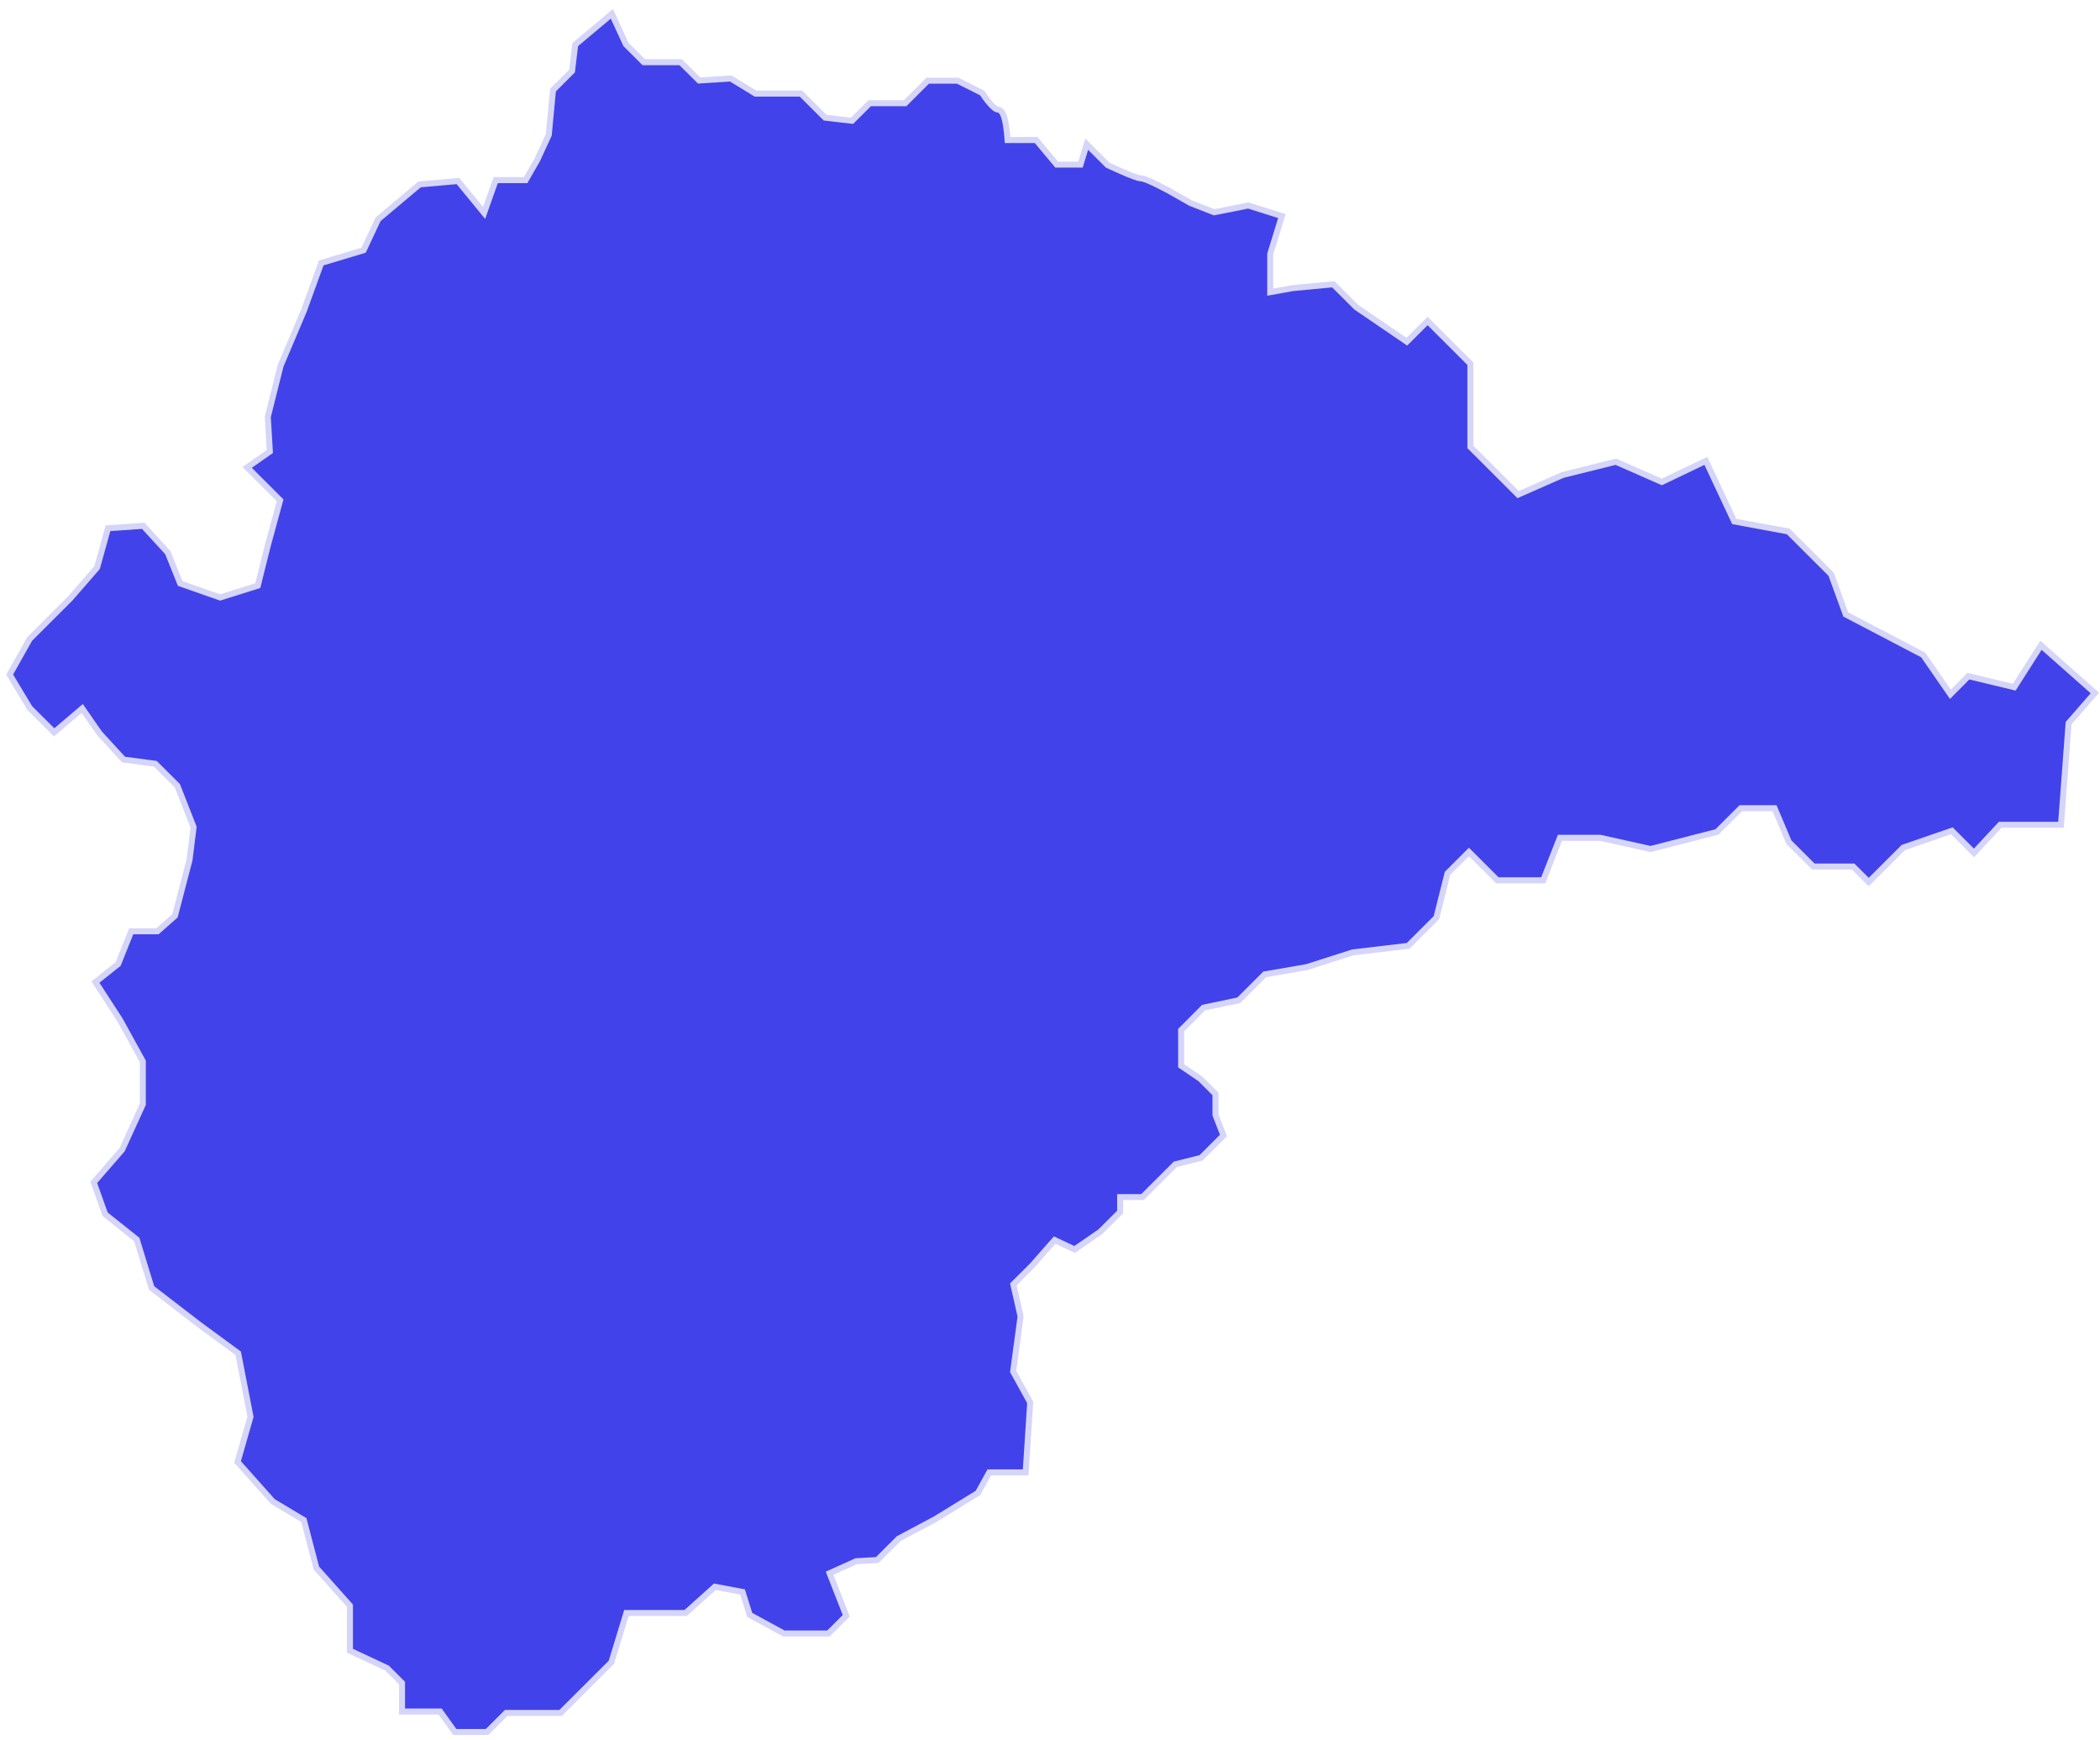 <svg width="175" height="145" viewBox="0 0 175 145" fill="none" xmlns="http://www.w3.org/2000/svg">
<path d="M21.691 48.989L22.567 45.479L23.624 41.61L20.983 38.975L22.747 37.742L22.567 34.759L23.624 30.542L25.557 25.978L26.962 22.11L30.479 21.056L31.715 18.421L35.064 15.606L38.053 15.342L40.43 18.241L41.486 15.258H43.947L45.004 13.414L45.975 11.305L46.324 7.616L47.908 6.035L48.172 3.843L50.898 1.555L51.954 3.843L53.549 5.434H56.623L58.165 6.963L60.838 6.794L62.887 8.048H66.647L68.644 10.04L71.094 10.325L72.573 8.849H75.531L77.411 6.973H79.746L81.678 7.943C81.678 7.943 82.587 9.366 83.105 9.366C83.622 9.366 83.728 11.917 83.728 11.917H86.231L87.942 13.962H90.224L90.678 12.486L92.157 13.962C92.157 13.962 94.544 15.1 95.009 15.1C95.474 15.1 97.513 16.238 97.513 16.238L99.108 17.145L101.157 17.946L104.009 17.377L106.512 18.168L105.604 21.119V24.64L107.769 24.25L111.012 23.944L112.861 25.788L117.266 28.793L118.966 27.096L122.283 30.405V37.341L126.455 41.505L130.311 39.808L134.631 38.733L138.487 40.43L142.036 38.733L144.349 43.666L148.902 44.509L152.377 47.977L153.613 51.371L160.099 54.765L162.497 58.233L164.113 56.61L167.968 57.537L170.134 54.143L174.222 57.759L172.141 60.151L171.518 68.468H166.574L164.493 70.703L162.719 68.932L158.472 70.397L155.726 73.138L154.532 71.947H151.215L149.282 70.018L148.046 67.087H144.962L142.955 69.09L137.547 70.481L133.374 69.554H129.825L128.431 73.096H124.882L122.41 70.629L120.403 72.632L119.473 76.332L117.234 78.566L112.681 79.104L108.826 80.337L105.276 80.948L103.111 83.109L100.175 83.721L98.178 85.724V88.928L99.879 90.087L101.041 91.247V92.944L101.664 94.546L99.963 96.243L97.819 96.781L96.752 97.845L95.104 99.49H93.097V100.871L91.534 102.431L89.527 103.811L87.826 103.01L85.819 105.287L84.171 106.932L84.795 109.693L84.171 114.321L85.597 116.903L85.238 122.427H82.291L81.309 124.208L77.823 126.348L74.739 127.992L72.996 129.731L71.295 129.826L68.813 130.944L70.228 134.559L68.939 135.845H65.38L62.686 134.38L62.074 132.419L59.496 131.934L57.045 134.137H52.017L50.729 138.364L46.62 142.465H42.078L40.483 144.056H38.032L36.807 142.349H33.754V140.125L32.402 138.775L29.412 137.373V133.684L27.11 131.102L26.592 130.522L25.536 126.485L22.895 124.904L20.075 121.741L21.131 118.052L20.075 112.603L16.726 110.146L12.85 107.163L11.614 103.126L8.973 101.018L8.096 98.562L10.388 95.927L12.152 92.058V88.369L10.219 84.859L8.286 81.876L10.05 80.474L11.107 77.839H13.219L14.804 76.437L16.04 71.694L16.388 68.879L14.994 65.327L13.061 63.398L10.42 63.05L8.487 60.942L6.902 58.655L4.526 60.678L2.677 58.834L1.093 56.199L2.677 53.384L6.026 50.043L8.318 47.408L9.195 44.245L11.835 44.066L13.768 46.174L14.825 48.81L18.342 50.043L21.691 48.989Z" fill="#4242EA" stroke="#4242EA" stroke-opacity="0.22"/>
</svg>

